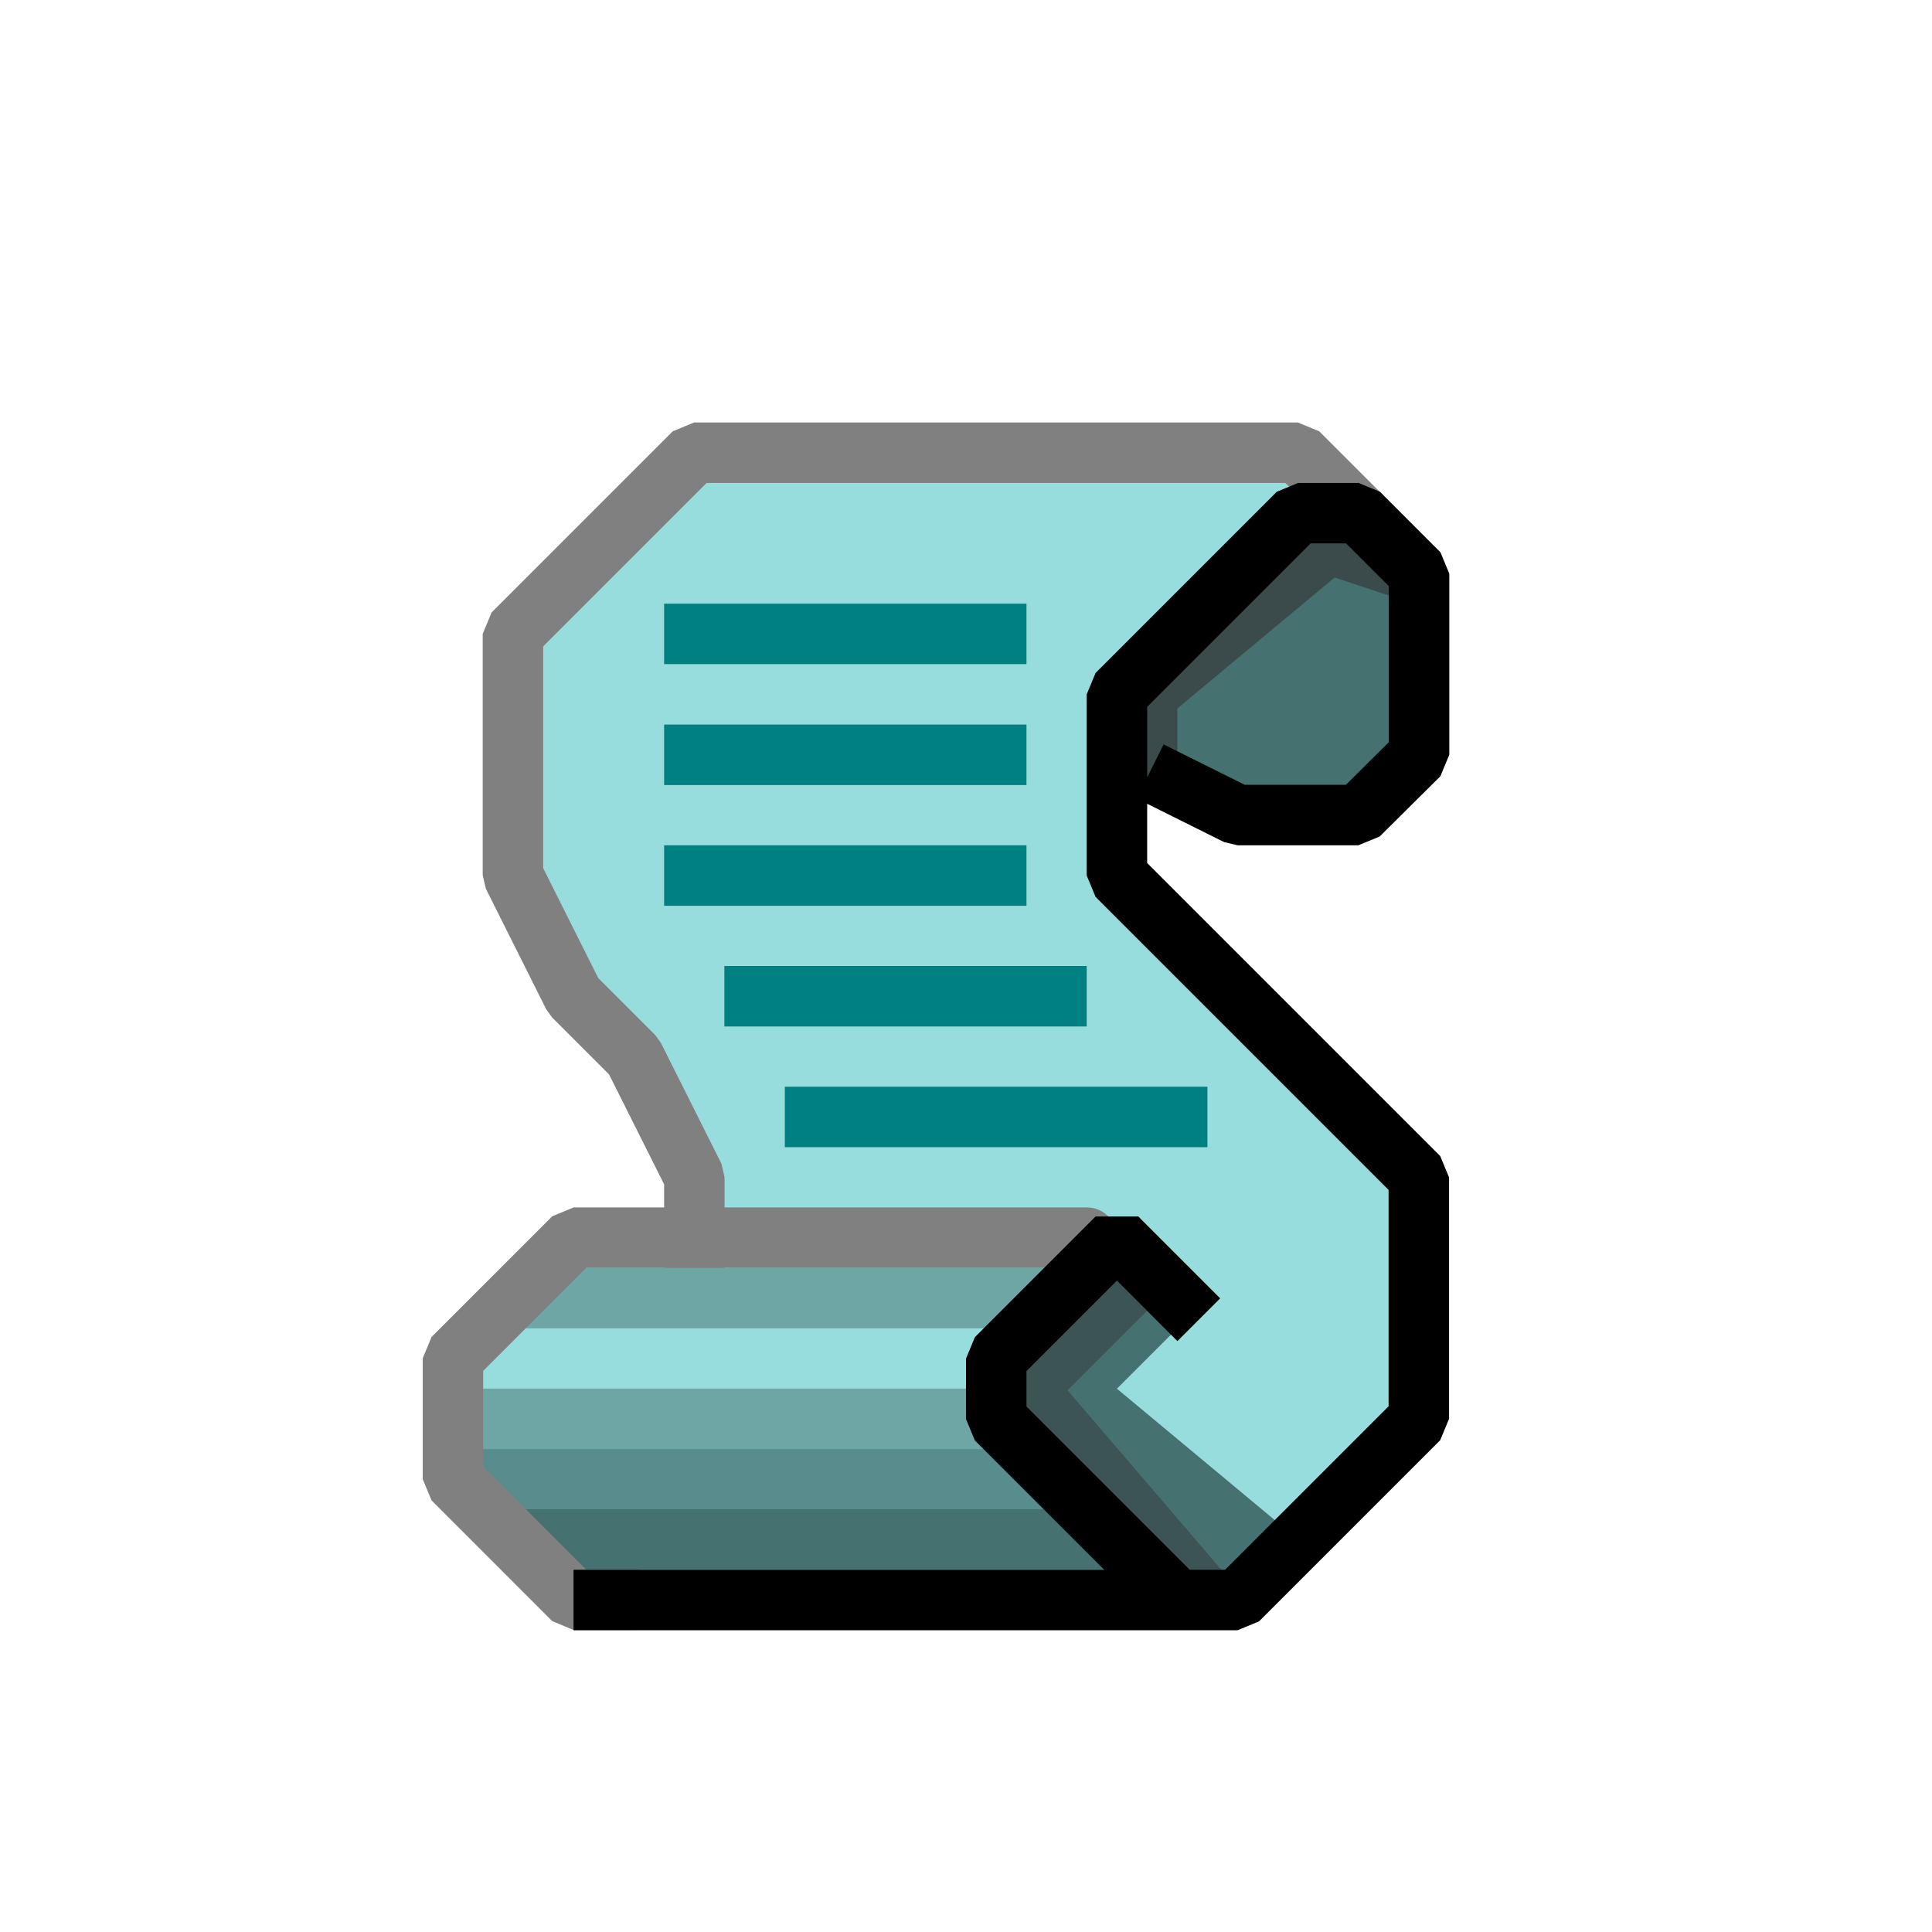 <?xml version="1.0" encoding="UTF-8" standalone="no"?>
<!-- Created with Inkscape (http://www.inkscape.org/) -->

<svg
   width="32"
   height="32"
   viewBox="0 0 8.467 8.467"
   version="1.1"
   id="svg8"
   inkscape:version="1.2.2 (b0a8486541, 2022-12-01)"
   sodipodi:docname="script.svg"
   xmlns:inkscape="http://www.inkscape.org/namespaces/inkscape"
   xmlns:sodipodi="http://sodipodi.sourceforge.net/DTD/sodipodi-0.dtd"
   xmlns="http://www.w3.org/2000/svg"
   xmlns:svg="http://www.w3.org/2000/svg"
   xmlns:rdf="http://www.w3.org/1999/02/22-rdf-syntax-ns#"
   xmlns:cc="http://creativecommons.org/ns#"
   xmlns:dc="http://purl.org/dc/elements/1.1/">
  <defs
     id="defs2" />
  <sodipodi:namedview
     id="base"
     pagecolor="#ffffff"
     bordercolor="#666666"
     borderopacity="1.0"
     inkscape:pageopacity="0.0"
     inkscape:pageshadow="2"
     inkscape:zoom="22.4"
     inkscape:cx="17.767857"
     inkscape:cy="17.142857"
     inkscape:document-units="mm"
     inkscape:current-layer="layer1"
     showgrid="true"
     units="px"
     inkscape:pagecheckerboard="false"
     inkscape:window-width="1920"
     inkscape:window-height="1028"
     inkscape:window-x="0"
     inkscape:window-y="22"
     inkscape:window-maximized="1"
     inkscape:showpageshadow="0"
     inkscape:deskcolor="#d1d1d1">
    <inkscape:grid
       type="xygrid"
       id="grid3713"
       empspacing="2"
       spacingx="0.132"
       spacingy="0.132" />
  </sodipodi:namedview>
  <g
     inkscape:label="Layer 1"
     inkscape:groupmode="layer"
     id="layer1"
     transform="translate(0,-288.533)">
    <path
       style="fill:#98dddd;fill-opacity:1;stroke:none;stroke-width:0.265;stroke-linecap:round;stroke-linejoin:bevel;stroke-miterlimit:4;stroke-dasharray:none;stroke-opacity:1"
       d="m 3.043,290.518 h 2.646 l 0.132,0.265 H 5.689 l -0.794,0.794 v 0.794 l 1.323,1.323 v 1.058 l -0.794,0.794 H 2.514 L 1.984,295.016 v -0.529 l 0.529,-0.529 H 3.043 V 293.693 L 2.778,293.164 2.514,292.899 2.249,292.37 v -0.926 z"
       id="path4589"
       inkscape:connector-curvature="0" />
    <path
       style="fill:#457171;fill-opacity:1;stroke:none;stroke-width:0.265;stroke-linecap:square;stroke-linejoin:bevel;stroke-miterlimit:4;stroke-dasharray:none;stroke-opacity:1"
       d="m 5.689,290.782 -0.794,0.794 v 0.265 l 0.529,0.265 h 0.397 l 0.397,-0.265 v -0.794 l -0.265,-0.265 z"
       id="path4622"
       inkscape:connector-curvature="0" />
    <path
       style="opacity:0.75;fill:#457171;fill-opacity:1;stroke:#457171;stroke-width:0.265;stroke-linecap:butt;stroke-linejoin:bevel;stroke-miterlimit:4;stroke-dasharray:none;stroke-opacity:1"
       d="M 1.984,295.016 H 4.763"
       id="path4626"
       inkscape:connector-curvature="0" />
    <path
       style="opacity:0.5;fill:#457171;fill-opacity:1;stroke:#457171;stroke-width:0.265;stroke-linecap:butt;stroke-linejoin:bevel;stroke-miterlimit:4;stroke-dasharray:none;stroke-opacity:1"
       d="M 2.249,294.222 H 4.763"
       id="path4628"
       inkscape:connector-curvature="0" />
    <path
       style="opacity:1;fill:#457171;fill-opacity:1;stroke:#457171;stroke-width:0.265;stroke-linecap:butt;stroke-linejoin:bevel;stroke-miterlimit:4;stroke-dasharray:none;stroke-opacity:1"
       d="m 2.249,295.28 h 2.778"
       id="path4626-3"
       inkscape:connector-curvature="0" />
    <path
       style="opacity:0.5;fill:#457171;fill-opacity:1;stroke:#457171;stroke-width:0.265;stroke-linecap:butt;stroke-linejoin:bevel;stroke-miterlimit:4;stroke-dasharray:none;stroke-opacity:1"
       d="M 1.984,294.751 H 4.498"
       id="path4628-6"
       inkscape:connector-curvature="0" />
    <g
       id="g4581">
      <path
         inkscape:connector-curvature="0"
         id="path3766"
         d="m 3.043,293.957 v -0.265 l -0.265,-0.529 -0.265,-0.265 -0.265,-0.529 v -1.058 l 0.794,-0.794 v 0 h 2.381 l 0.265,0 0.265,0.265"
         style="fill:none;stroke:#808080;stroke-width:0.265;stroke-linecap:square;stroke-linejoin:bevel;stroke-miterlimit:4;stroke-dasharray:none;stroke-opacity:1"
         sodipodi:nodetypes="ccccccccc" />
      <path
         inkscape:connector-curvature="0"
         id="path4577"
         d="m 4.763,293.957 -2.249,0 -0.529,0.529 v 0.529 l 0.529,0.529 H 2.778"
         style="fill:none;fill-opacity:1;stroke:#808080;stroke-width:0.265;stroke-linecap:round;stroke-miterlimit:4;stroke-dasharray:none;stroke-opacity:1;stroke-linejoin:bevel"
         sodipodi:nodetypes="cccccc" />
    </g>
    <path
       style="fill:#457171;fill-opacity:1;stroke:none;stroke-width:0.265;stroke-linecap:square;stroke-linejoin:bevel;stroke-miterlimit:4;stroke-dasharray:none;stroke-opacity:1"
       d="m 4.895,294.09 -0.529,0.397 0.132,0.397 0.661,0.661 h 0.265 l 0.265,-0.265 -0.794,-0.661 0.265,-0.265 z"
       id="path4624"
       inkscape:connector-curvature="0" />
    <path
       style="opacity:1;fill:none;fill-opacity:1;stroke:#3b4b4b;stroke-width:0.265;stroke-linecap:butt;stroke-linejoin:bevel;stroke-miterlimit:4;stroke-dasharray:none;stroke-opacity:1"
       d="m 5.027,291.973 0,-0.397 0.794,-0.661 0.397,0.132"
       id="path834"
       inkscape:connector-curvature="0"
       sodipodi:nodetypes="cccc" />
    <path
       style="opacity:0.75;fill:none;fill-opacity:1;stroke:#3b4b4b;stroke-width:0.265;stroke-linecap:butt;stroke-linejoin:bevel;stroke-miterlimit:4;stroke-dasharray:none;stroke-opacity:1"
       d="m 5.027,294.09 -0.529,0.529 0.794,0.926"
       id="path836"
       inkscape:connector-curvature="0"
       sodipodi:nodetypes="ccc" />
    <path
       style="fill:none;fill-opacity:1;stroke:#000000;stroke-width:0.265;stroke-linecap:square;stroke-miterlimit:4;stroke-dasharray:none;stroke-opacity:1;stroke-linejoin:bevel"
       d="m 2.646,295.545 2.778,0 0.794,-0.794 v -1.058 l -1.323,-1.323 v -0.794 l 0.794,-0.794 h 0.265 l 0.265,0.265 v 0.794 L 5.953,292.105 H 5.424 l -0.265,-0.132"
       id="path4583"
       inkscape:connector-curvature="0"
       sodipodi:nodetypes="ccccccccccccc" />
    <path
       style="fill:none;fill-opacity:1;stroke:#000000;stroke-width:0.265;stroke-linecap:square;stroke-miterlimit:4;stroke-dasharray:none;stroke-opacity:1;stroke-linejoin:bevel"
       d="m 5.027,295.413 -0.661,-0.661 v -0.265 l 0.529,-0.529 0.265,0.265"
       id="path4585"
       inkscape:connector-curvature="0"
       sodipodi:nodetypes="ccccc" />
    <path
       style="fill:none;stroke:#008080;stroke-width:0.265;stroke-linecap:square;stroke-linejoin:miter;stroke-opacity:1;stroke-miterlimit:4;stroke-dasharray:none"
       d="M 3.043,291.311 H 4.366"
       id="path4610"
       inkscape:connector-curvature="0" />
    <path
       style="fill:#98dddd;fill-opacity:1;stroke:#008080;stroke-width:0.265;stroke-linecap:square;stroke-linejoin:bevel;stroke-miterlimit:4;stroke-dasharray:none;stroke-opacity:1"
       d="M 3.043,291.841 H 4.366"
       id="path4614"
       inkscape:connector-curvature="0" />
    <path
       style="fill:#98dddd;fill-opacity:1;stroke:#008080;stroke-width:0.265;stroke-linecap:square;stroke-linejoin:bevel;stroke-miterlimit:4;stroke-dasharray:none;stroke-opacity:1"
       d="M 4.366,292.37 H 3.043"
       id="path4616"
       inkscape:connector-curvature="0" />
    <path
       style="fill:#98dddd;fill-opacity:1;stroke:#008080;stroke-width:0.265;stroke-linecap:square;stroke-linejoin:bevel;stroke-miterlimit:4;stroke-dasharray:none;stroke-opacity:1"
       d="M 4.63,292.899 H 3.307"
       id="path4618"
       inkscape:connector-curvature="0" />
    <path
       style="fill:#98dddd;fill-opacity:1;stroke:#008080;stroke-width:0.265;stroke-linecap:square;stroke-linejoin:bevel;stroke-miterlimit:4;stroke-dasharray:none;stroke-opacity:1"
       d="M 5.159,293.428 H 3.572"
       id="path4620"
       inkscape:connector-curvature="0" />
  </g>
</svg>
